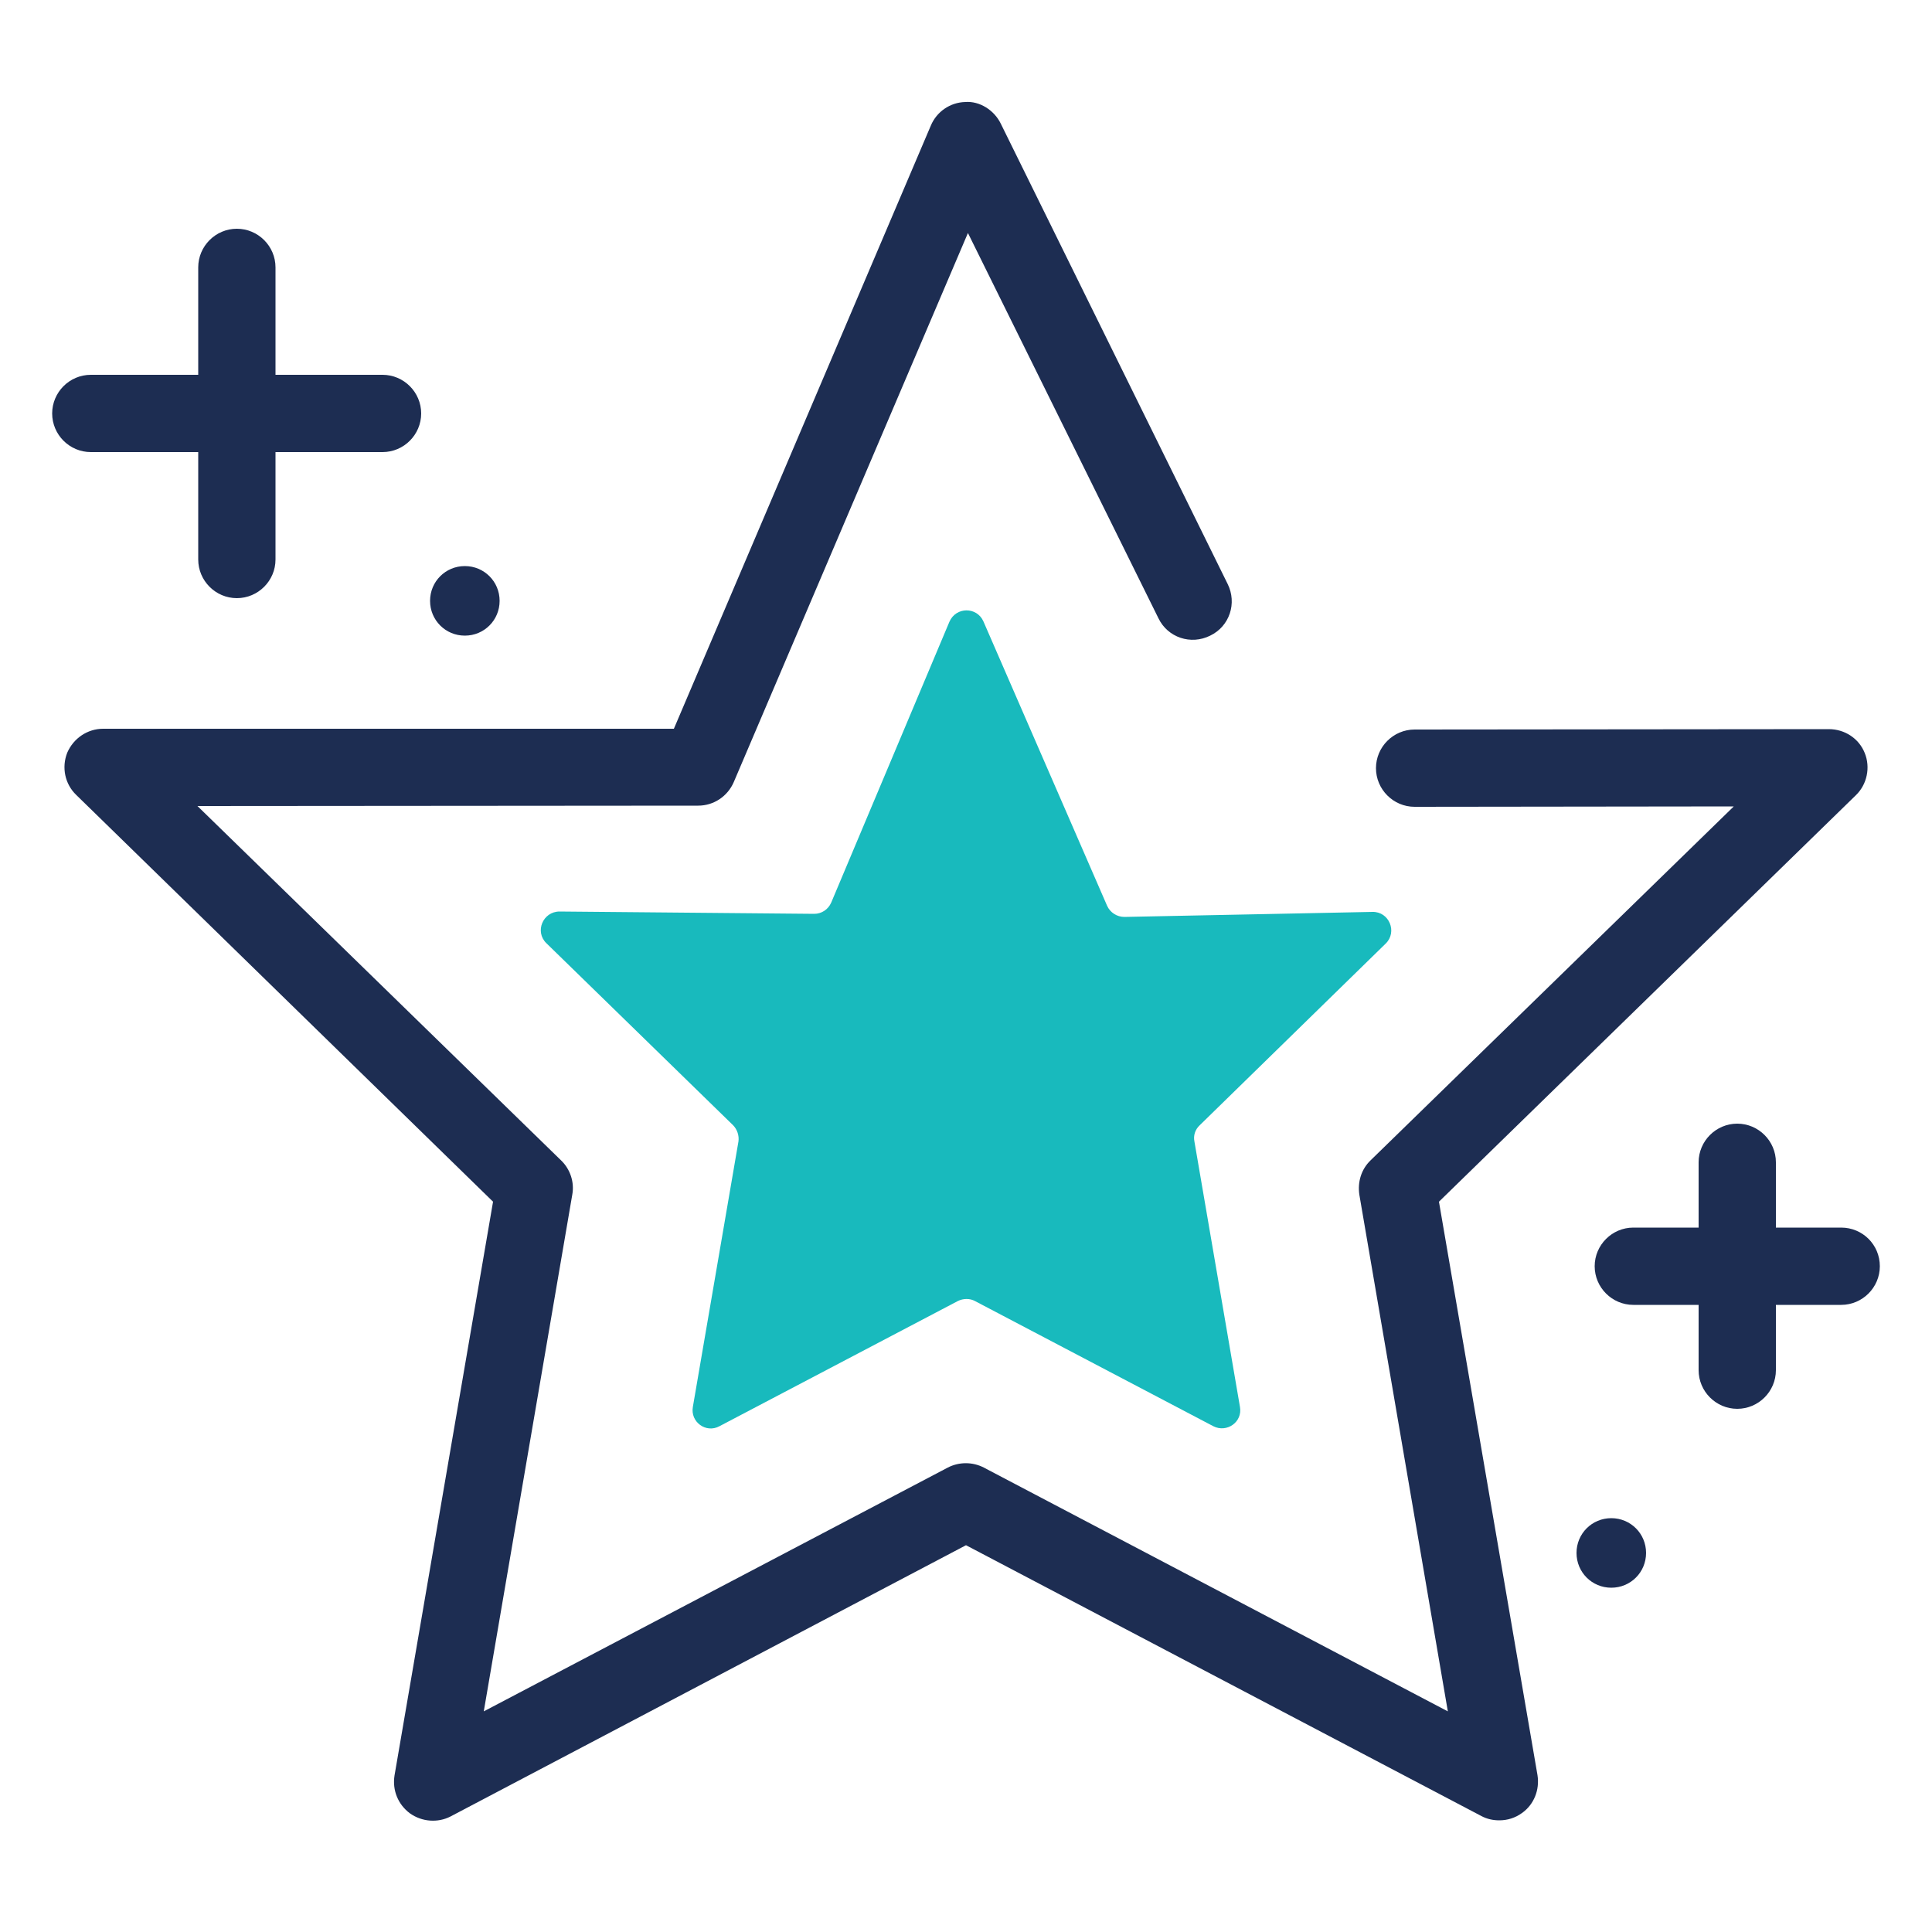 <svg width="40" height="40" viewBox="0 0 40 40" fill="none" xmlns="http://www.w3.org/2000/svg">
<path d="M28.689 19.536C28.936 19.296 28.761 18.872 28.416 18.88L23.28 18.984C23.128 18.984 22.985 18.896 22.921 18.752L20.36 12.864C20.224 12.56 19.793 12.56 19.657 12.872L17.209 18.688C17.145 18.832 17.009 18.92 16.857 18.92L11.585 18.872C11.241 18.872 11.065 19.288 11.312 19.528L15.177 23.296C15.264 23.384 15.305 23.512 15.289 23.632L14.345 29.128C14.289 29.44 14.617 29.68 14.896 29.528L19.832 26.936C19.945 26.88 20.081 26.88 20.184 26.936L25.12 29.528C25.401 29.672 25.729 29.44 25.672 29.128L24.729 23.632C24.704 23.512 24.744 23.384 24.84 23.296L28.689 19.536Z" fill="#18BABD"/>
<path d="M38.92 26.216C38.92 26.656 38.56 27.016 38.12 27.016H36.768V28.368C36.768 28.808 36.408 29.168 35.968 29.168C35.528 29.168 35.168 28.808 35.168 28.368V27.016H33.816C33.376 27.016 33.016 26.656 33.016 26.216C33.016 25.776 33.376 25.416 33.816 25.416H35.168V24.064C35.168 23.624 35.528 23.264 35.968 23.264C36.408 23.264 36.768 23.624 36.768 24.064V25.416H38.12C38.56 25.416 38.92 25.768 38.92 26.216ZM4.104 9.36V11.584C4.104 12.024 4.464 12.384 4.904 12.384C5.344 12.384 5.704 12.024 5.704 11.584V9.36H7.92C8.36 9.36 8.72 9 8.72 8.56C8.72 8.12 8.36 7.76 7.92 7.76H5.704V5.536C5.704 5.096 5.344 4.736 4.904 4.736C4.464 4.736 4.104 5.096 4.104 5.536V7.76H1.88C1.44 7.76 1.08 8.12 1.08 8.56C1.08 9 1.44 9.36 1.88 9.36H4.104ZM29.792 24.88L38.424 16.464C38.656 16.24 38.728 15.888 38.608 15.592C38.488 15.288 38.192 15.096 37.864 15.096L29.288 15.104C28.848 15.104 28.488 15.464 28.488 15.904C28.488 16.344 28.848 16.704 29.288 16.704L35.896 16.696L28.376 24.024C28.184 24.208 28.104 24.472 28.144 24.736L29.976 35.432L20.368 30.384C20.136 30.264 19.856 30.264 19.624 30.384L10.016 35.432L11.848 24.736C11.896 24.48 11.808 24.208 11.616 24.024L4.088 16.688L14.456 16.68C14.776 16.68 15.064 16.488 15.192 16.192L20.04 4.824L23.984 12.8C24.176 13.2 24.656 13.36 25.056 13.16C25.456 12.968 25.616 12.488 25.416 12.088L20.72 2.56C20.584 2.28 20.28 2.088 19.984 2.112C19.672 2.12 19.392 2.312 19.272 2.6L13.952 15.088H2.136C1.808 15.088 1.52 15.288 1.392 15.584C1.272 15.888 1.344 16.232 1.576 16.456L10.208 24.88L8.168 36.76C8.12 37.064 8.24 37.36 8.488 37.544C8.736 37.72 9.064 37.744 9.328 37.608L20 31.992L30.672 37.6C30.792 37.664 30.92 37.688 31.04 37.688C31.208 37.688 31.368 37.64 31.512 37.536C31.76 37.36 31.88 37.056 31.832 36.752L29.792 24.88ZM33.36 31.432C32.96 31.432 32.64 31.752 32.64 32.152C32.64 32.552 32.96 32.872 33.36 32.872C33.76 32.872 34.08 32.552 34.08 32.152C34.08 31.752 33.76 31.432 33.36 31.432ZM9.624 13.16C10.024 13.16 10.344 12.84 10.344 12.44C10.344 12.04 10.024 11.72 9.624 11.72C9.224 11.72 8.904 12.04 8.904 12.44C8.904 12.84 9.224 13.16 9.624 13.16Z" fill="#1D2D52"/>
</svg>
